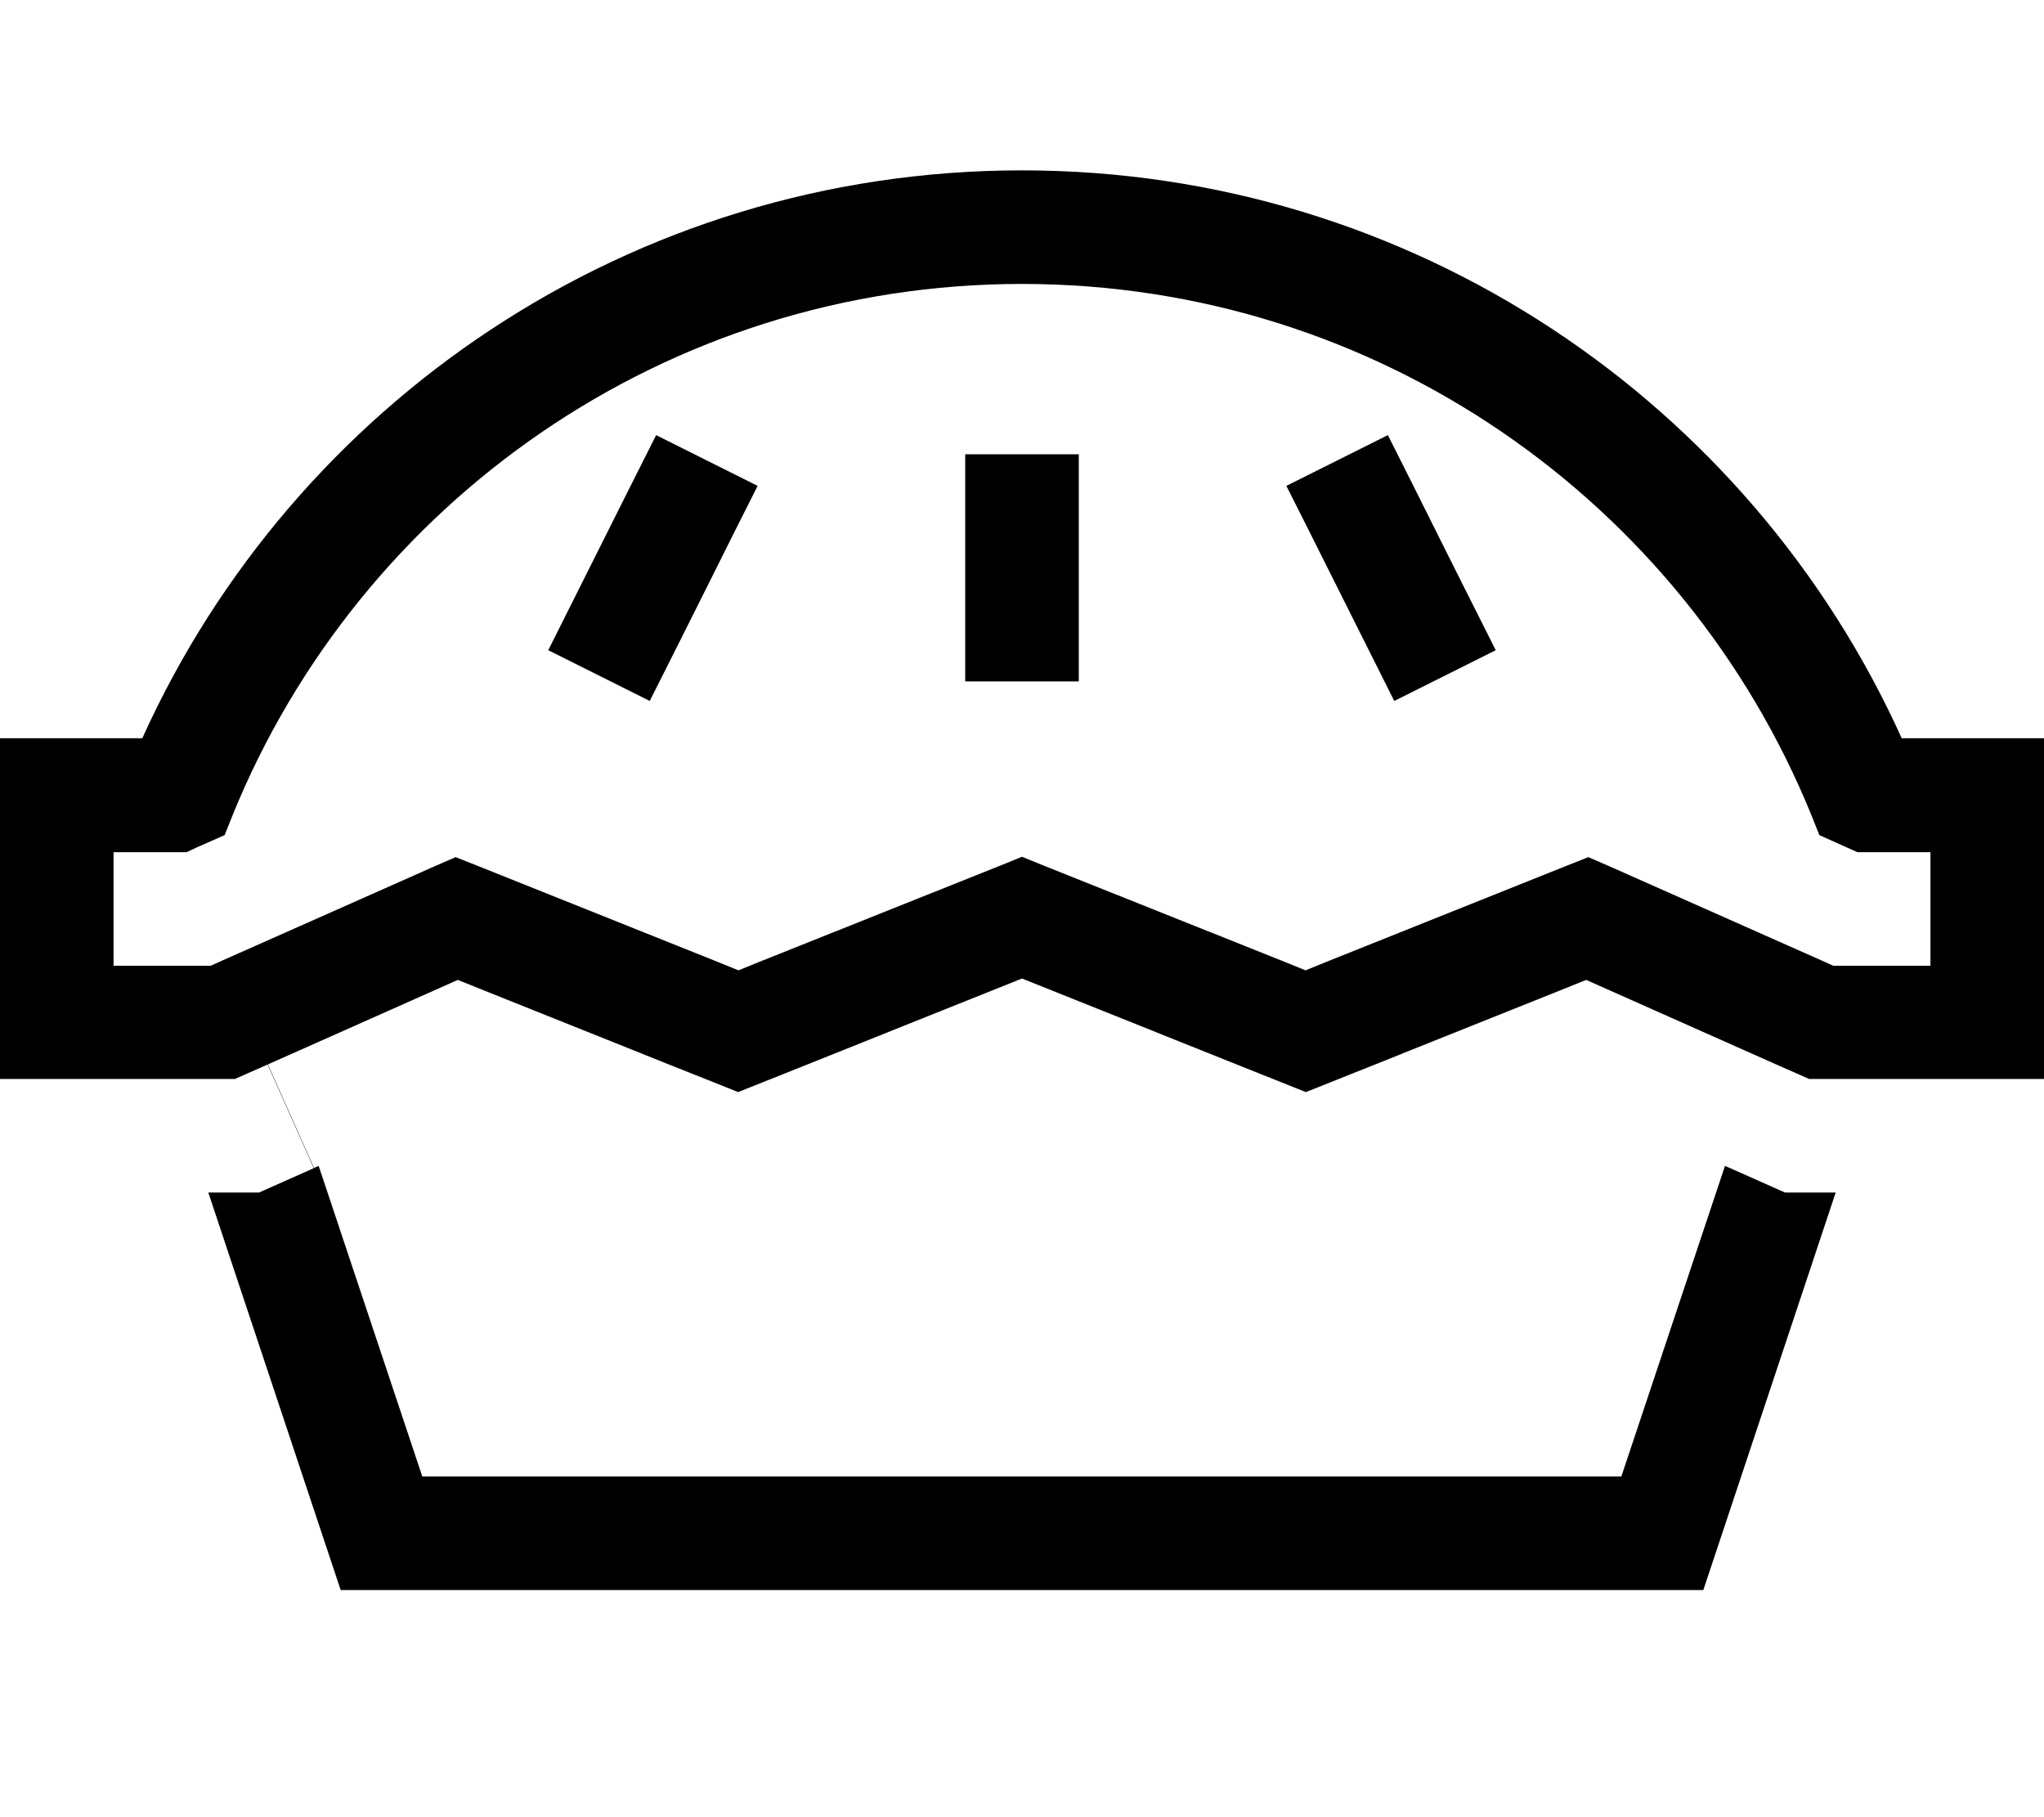 <svg xmlns="http://www.w3.org/2000/svg" viewBox="0 0 576 512"><!--! Font Awesome Pro 7.0.0 by @fontawesome - https://fontawesome.com License - https://fontawesome.com/license (Commercial License) Copyright 2025 Fonticons, Inc. --><path fill="currentColor" d="M288 80C187.6 80 101.5 141.7 65.7 229.3l-2.4 6c-10 4.4-7.3 3.2-10.7 4.8l-20.6 0 0 32 27.4 0 3.1-1.4 59.7-26.5 6.2-2.7 6.3 2.5 67.5 27 5.9 2.4 5.9-2.4 68.1-27.2 5.9-2.4 5.9 2.4 68.1 27.2 5.9 2.4 5.9-2.4 67.5-27 6.3-2.5 6.2 2.7 59.7 26.5 3.1 1.4 27.4 0 0-32-20.6 0c-4.4-2-5.9-2.6-10.7-4.8l-2.4-6C474.5 141.7 388.4 80 288 80zM40.1 208C82.7 113.7 177.7 48 288 48s205.3 65.7 247.9 160l40.1 0 0 96-66.2 0c-1.6-.7-4.7-2.1-9.3-4.1l-53.5-23.8-61.2 24.5-17.8 7.1-17.8-7.1-62.2-24.9-62.2 24.9c-8.9 3.6-14.9 5.9-17.8 7.1-3-1.2-8.9-3.6-17.8-7.1l-61.2-24.5-53.5 23.8 0 0c-4.7 2.1-7.8 3.4-9.3 4.1l-66.2 0 0-96 40.1 0zm35.4 91.9l13 29.2c-3.6 1.6-8.8 3.9-15.5 6.9l-14.3 0 37.3 112 384 0 37.3-112-14.3 0c-6.7-3-11.9-5.3-15.5-6.9l-1.4-.6-29.2 87.5-337.9 0-29.2-87.5-1.4 .6-13-29.2zM206.3 151.2c-12.1 24.3-19.9 39.7-23.2 46.3l-28.6-14.3c3.3-6.6 11-22 23.2-46.3l7.2-14.3 28.6 14.3-7.2 14.3zm192-14.3c12.1 24.3 19.9 39.7 23.2 46.3l-28.6 14.3c-3.3-6.6-11-22-23.2-46.3l-7.2-14.3 28.6-14.3 7.2 14.3zM304 144l0 48-32 0 0-64 32 0 0 16z"/></svg>